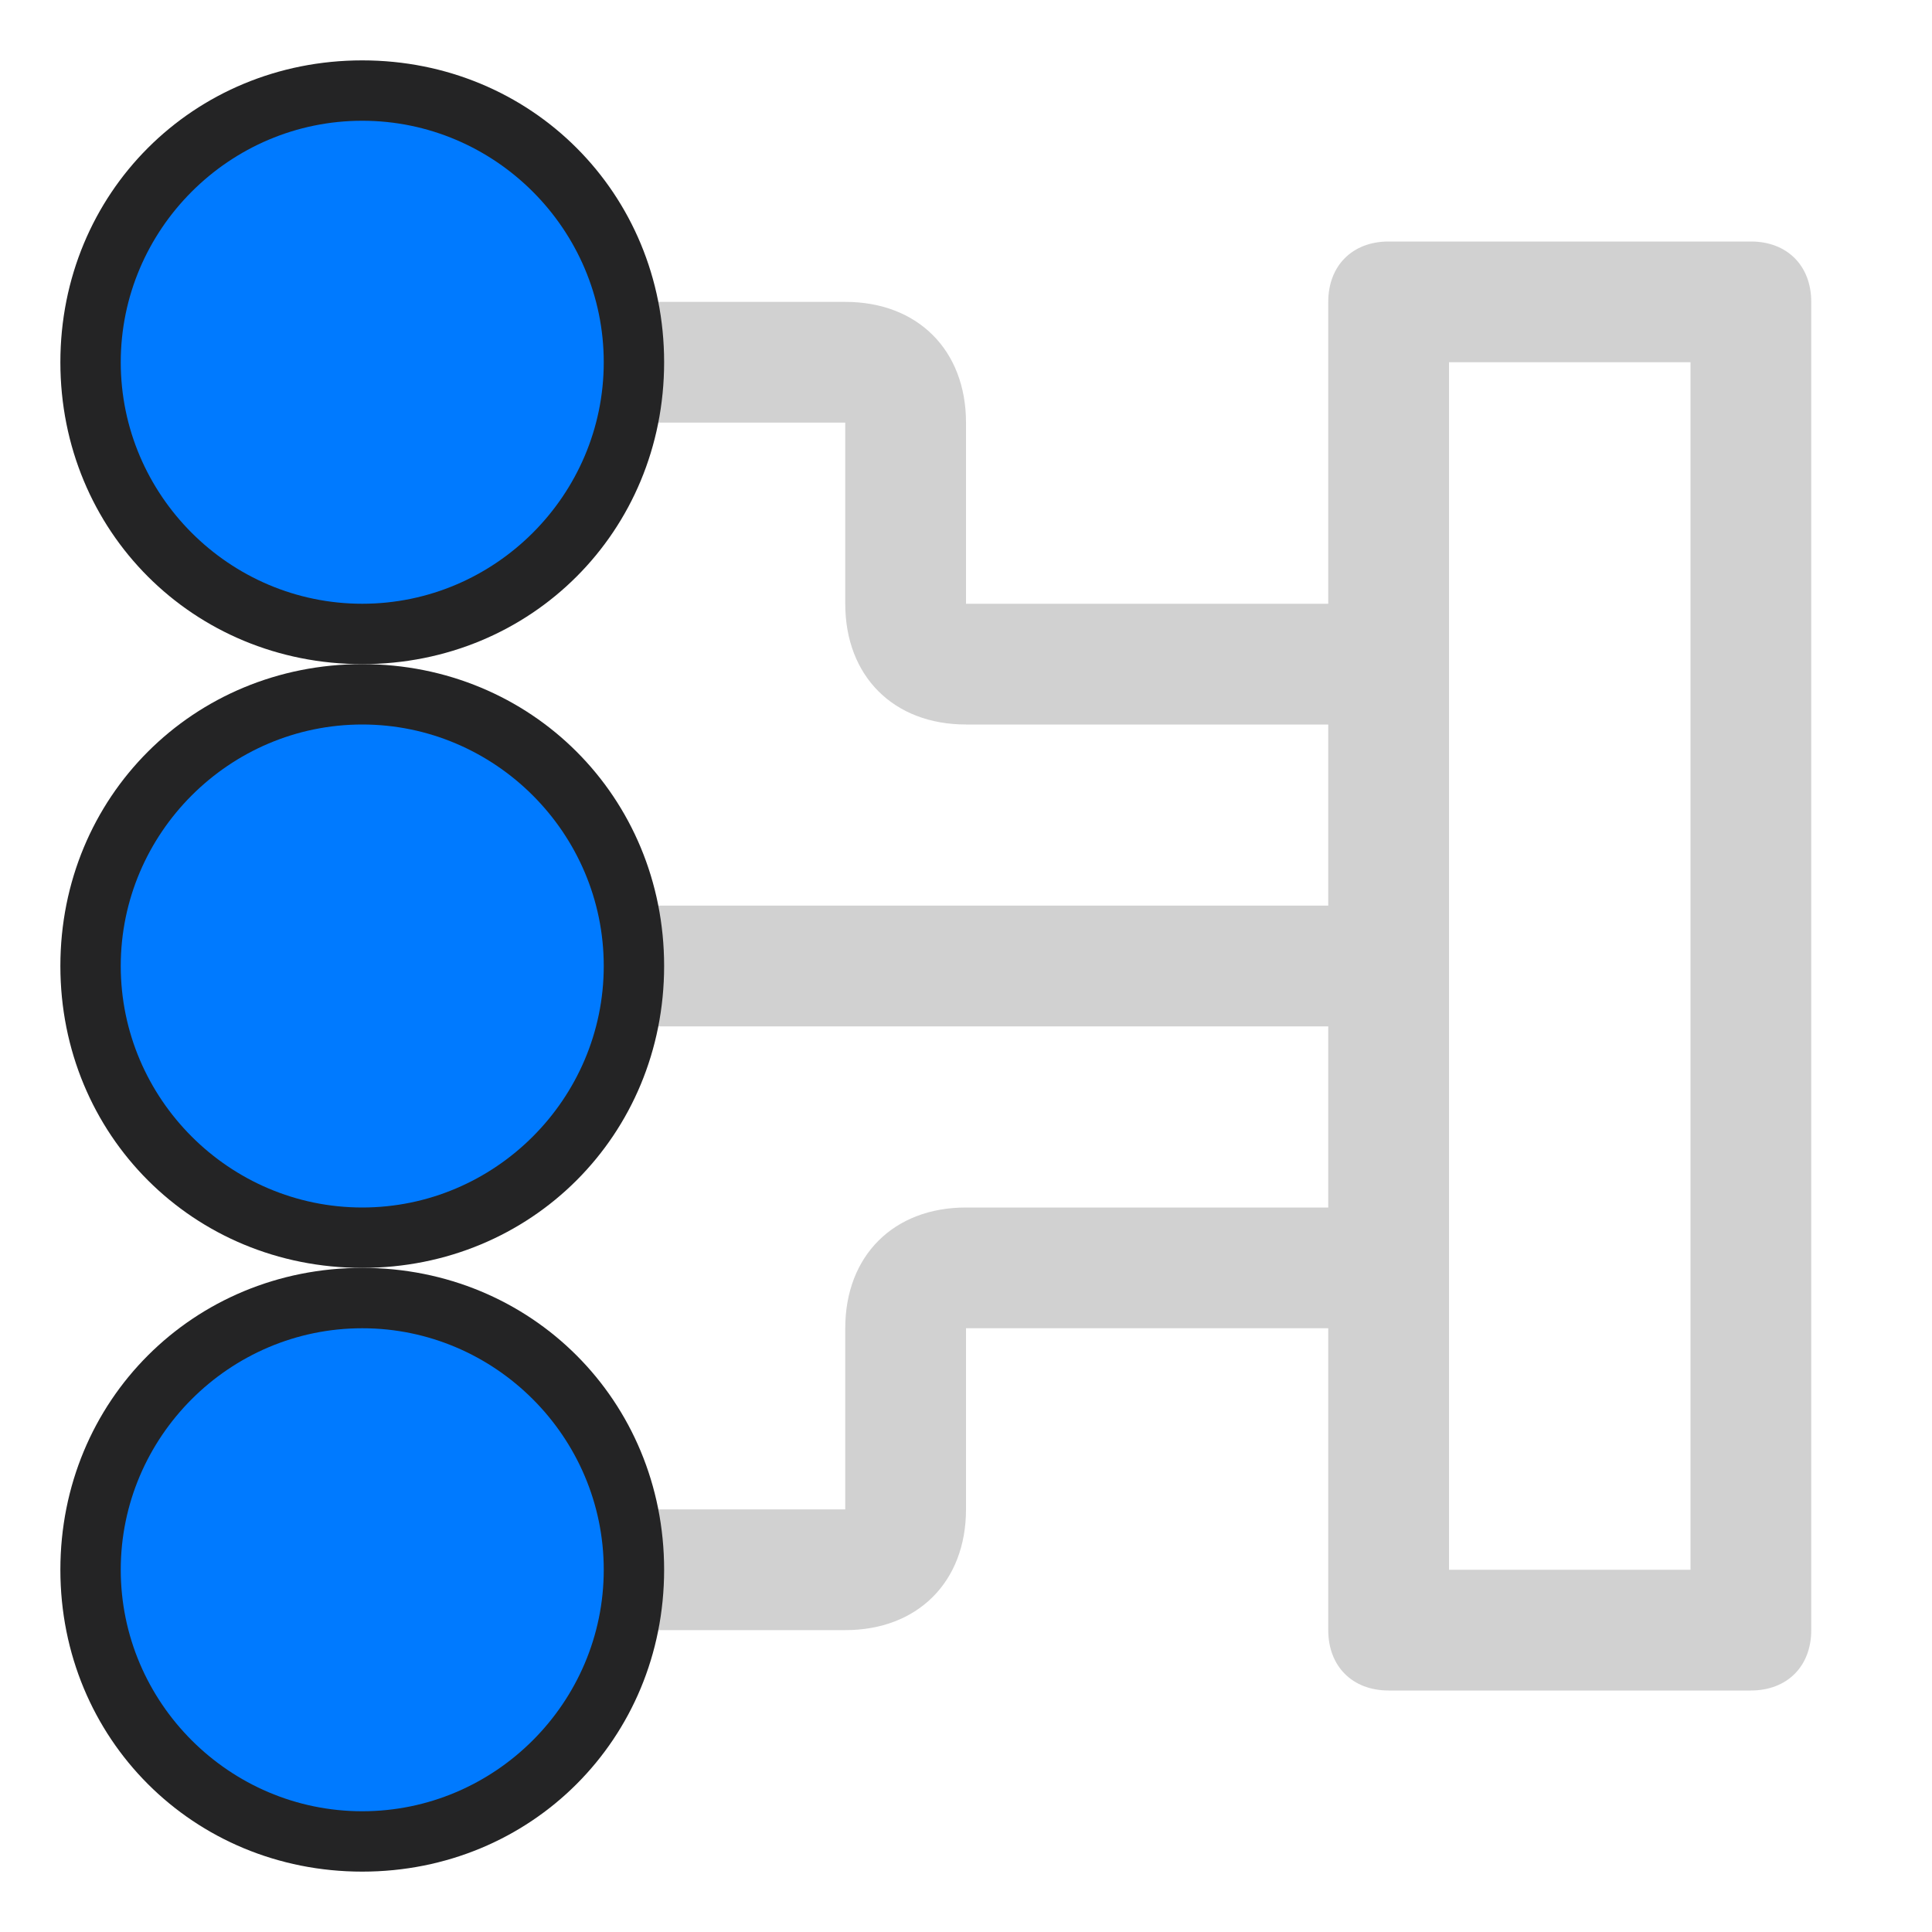 <?xml version="1.0" encoding="utf-8"?>
<!-- Generator: Adobe Illustrator 24.0.1, SVG Export Plug-In . SVG Version: 6.00 Build 0)  -->
<svg version="1.1" id="图层_1" xmlns="http://www.w3.org/2000/svg" xmlns:xlink="http://www.w3.org/1999/xlink" x="0px" y="0px"
	 viewBox="0 0 16 16" style="enable-background:new 0 0 16 16;" xml:space="preserve">
<style type="text/css">
	.st0{fill:#D1D1D1;}
	.st1{fill:#242425;}
	.st2{fill:#007AFF;}
</style>
<title>icons/dark/normal/Inference/ais_bench</title>
<g id="icons_x2F_dark_x2F_normal_x2F_Inference_x2F_ais_x5F_bench">
	<path id="路径-25" class="st0" d="M12,10v1H8v1.5c0,0.6-0.4,1-1,1H3v-1h4V11c0-0.6,0.4-1,1-1H12z"/>
	<polygon id="路径-53" class="st0" points="2.5,8.5 12,8.5 12,7.5 2.5,7.5 	"/>
	<path id="路径-54" class="st0" d="M7,2.5c0.6,0,1,0.4,1,1V5h4v1H8C7.4,6,7,5.6,7,5V3.5H3.5v-1H7z"/>
	<path id="路径" class="st1" d="M5.5,8c0,1.4-1.1,2.5-2.5,2.5S0.5,9.4,0.5,8S1.6,5.5,3,5.5S5.5,6.6,5.5,8z"/>
	<path id="路径_1_" class="st2" d="M5,8c0-1.1-0.9-2-2-2S1,6.9,1,8s0.9,2,2,2S5,9.1,5,8z"/>
	<path id="路径_2_" class="st1" d="M5.5,3c0,1.4-1.1,2.5-2.5,2.5S0.5,4.4,0.5,3S1.6,0.5,3,0.5S5.5,1.6,5.5,3z"/>
	<path id="路径_3_" class="st2" d="M5,3c0-1.1-0.9-2-2-2S1,1.9,1,3s0.9,2,2,2S5,4.1,5,3z"/>
	<path id="路径_4_" class="st1" d="M5.5,13c0,1.4-1.1,2.5-2.5,2.5S0.5,14.4,0.5,13s1.1-2.5,2.5-2.5S5.5,11.6,5.5,13z"/>
	<path id="路径_5_" class="st2" d="M5,13c0-1.1-0.9-2-2-2s-2,0.9-2,2s0.9,2,2,2S5,14.1,5,13z"/>
	<path id="矩形" class="st0" d="M14.5,2C14.8,2,15,2.2,15,2.5v11c0,0.3-0.2,0.5-0.5,0.5h-3c-0.3,0-0.5-0.2-0.5-0.5v-11
		C11,2.2,11.2,2,11.5,2H14.5z M14,3h-2v10h2V3z"/>
</g>
</svg>
